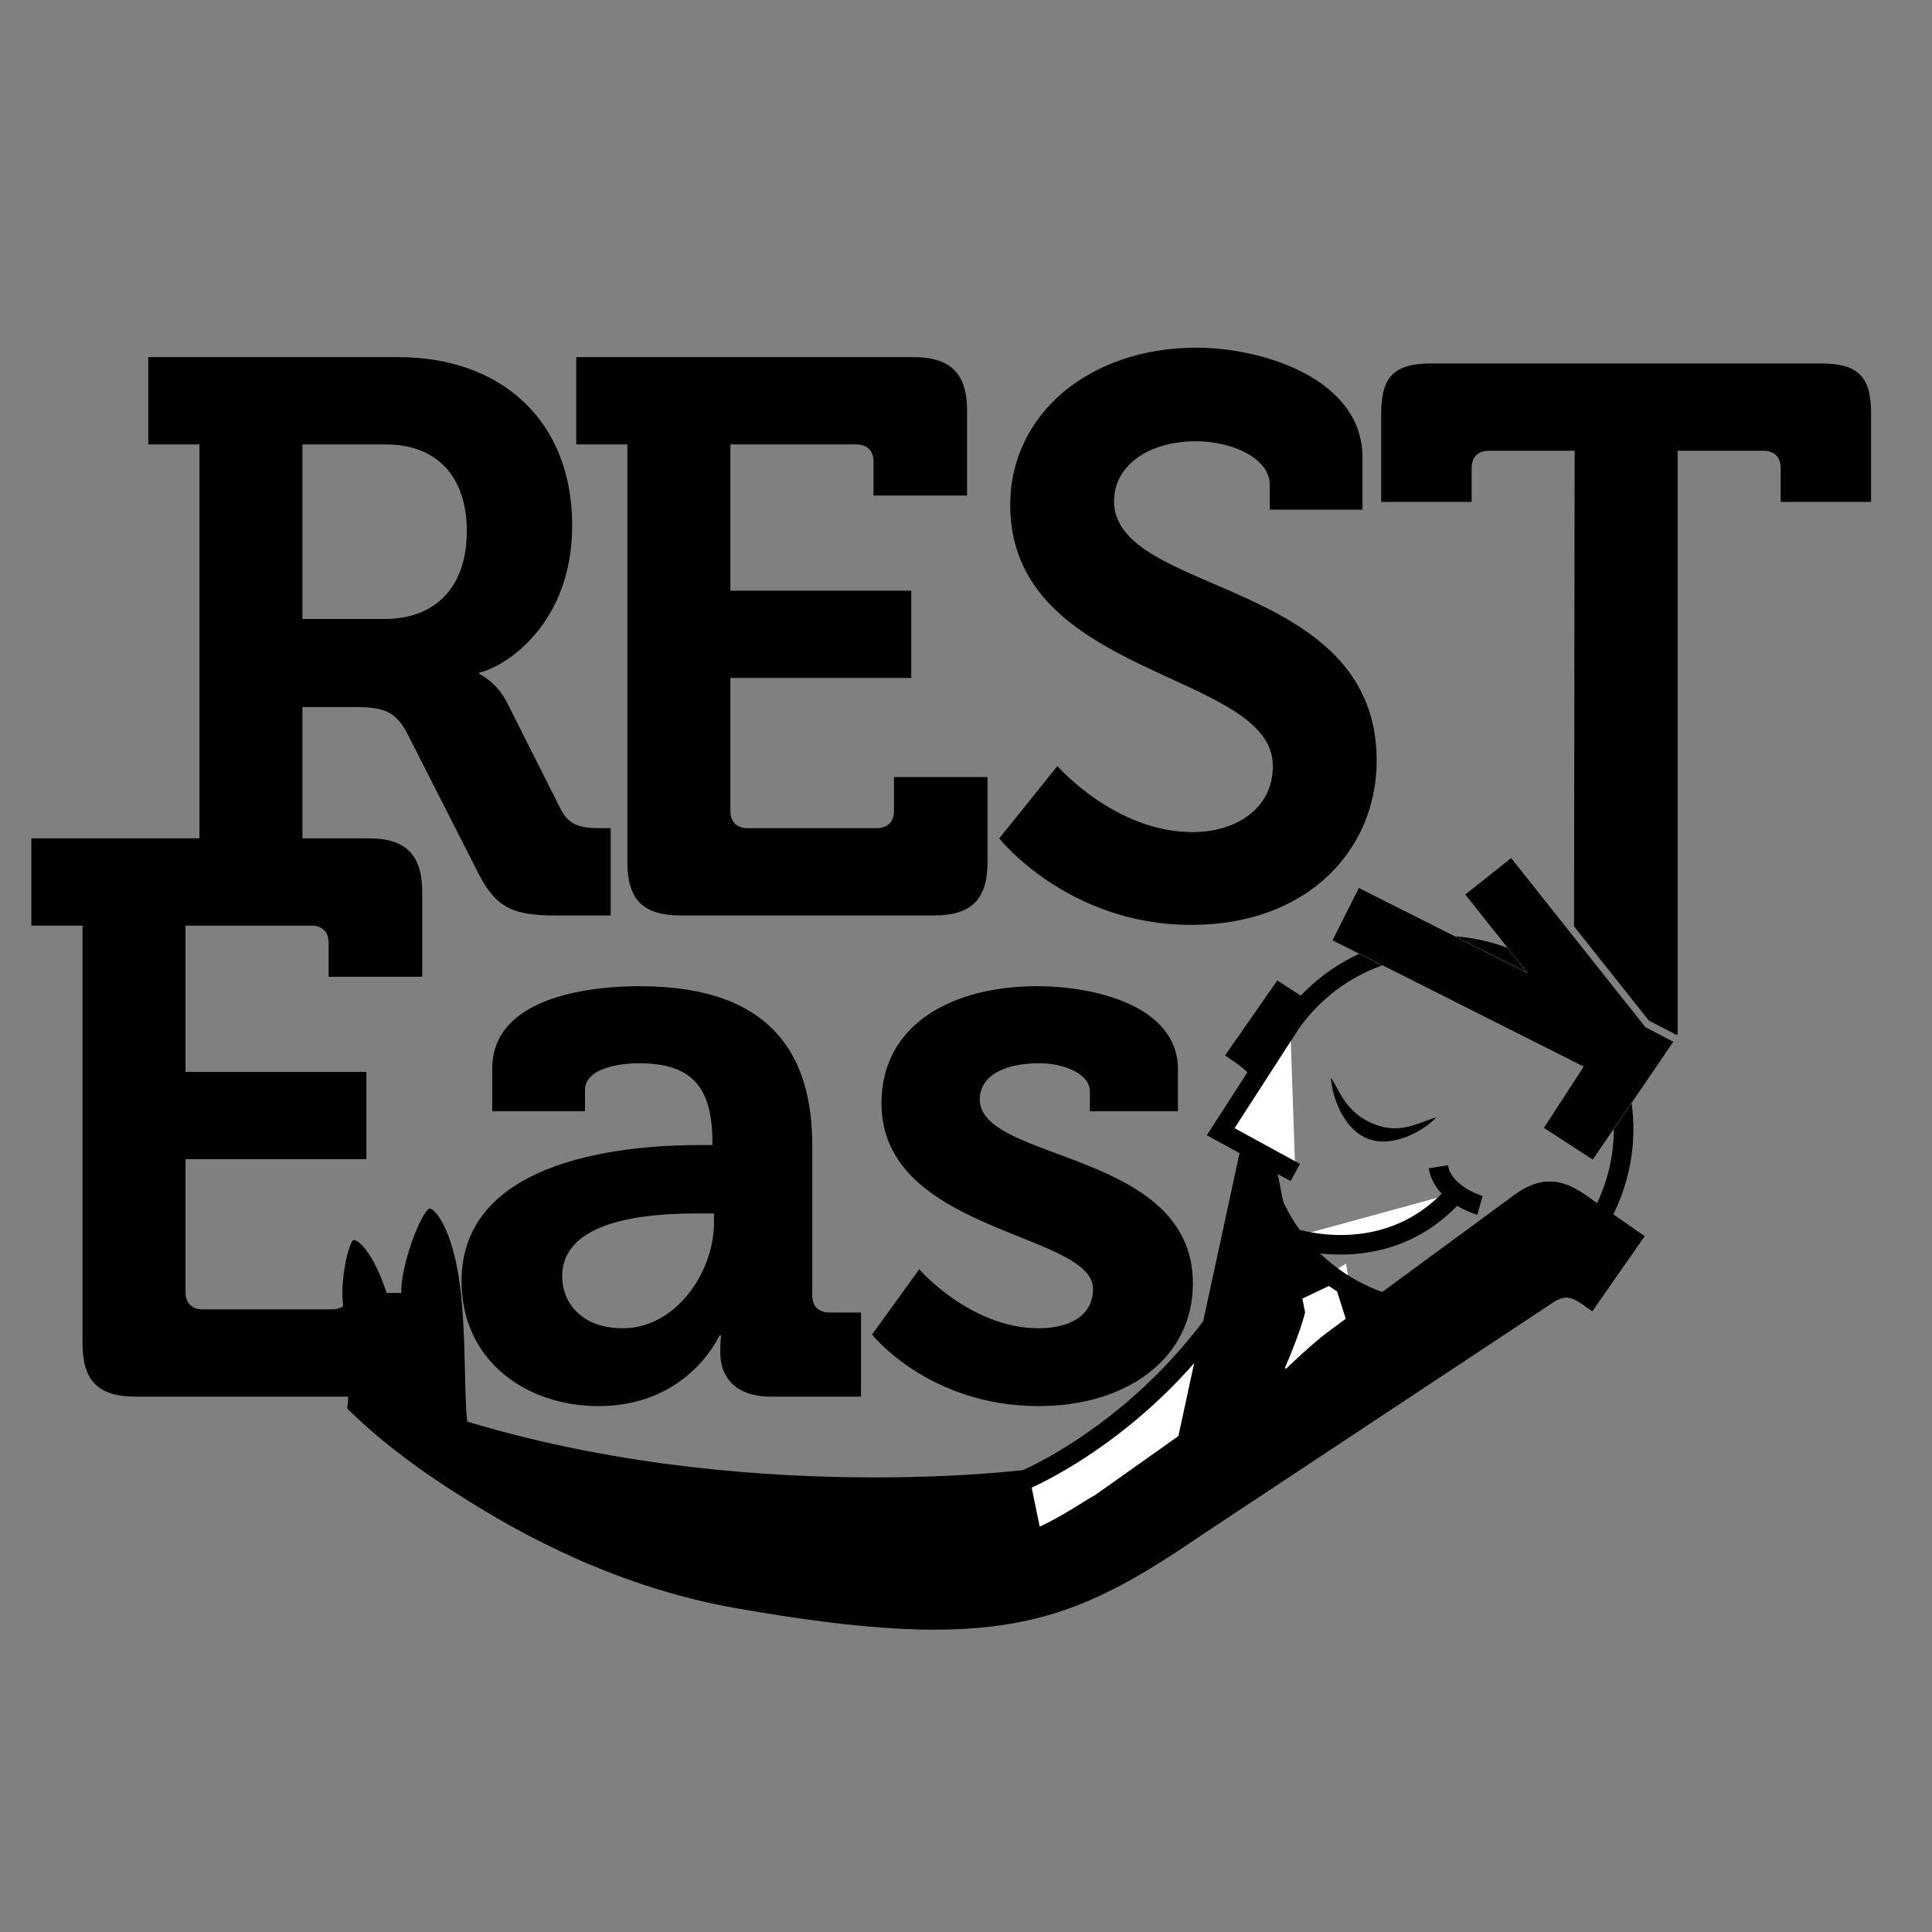 <?xml version="1.0" encoding="UTF-8"?>
<svg width="128px" height="128px" viewBox="0 0 128 128" version="1.1" xmlns="http://www.w3.org/2000/svg" xmlns:xlink="http://www.w3.org/1999/xlink">
    <rect x="0" y="0" width="128" height="128" fill="#808080" stroke="none"/>
    <title>resteasy-plain</title>
    <g id="resteasy-plain" stroke="none" stroke-width="1" fill="none" fill-rule="evenodd">
        <g id="resteasy_logo_600x" transform="translate(2.079, 23.035)">
            <path d="M118.552,1.046 L92.763,1.046 C90.262,1.046 89.428,1.932 89.428,4.381 L89.428,10.216 L95.42,10.216 L95.42,7.976 C95.42,7.246 95.837,6.829 96.566,6.829 L102.245,6.829 L102.206,38.338 L107.163,44.581 L108.949,45.508 L109.071,45.508 L109.07,6.829 L114.748,6.829 C115.478,6.829 115.895,7.246 115.895,7.976 L115.895,10.216 L121.887,10.216 L121.887,4.381 C121.887,1.932 121.053,1.046 118.552,1.046 Z" id="Path" fill="#000000"></path>
            <path d="M11.134,6.409 L7.747,6.409 L7.747,0.626 L24.315,0.626 C31.088,0.626 35.829,4.793 35.829,11.775 C35.829,18.444 31.244,21.205 29.681,21.518 L29.681,21.621 C29.681,21.621 30.827,22.143 31.505,23.498 L35.1,30.635 C35.673,31.729 36.559,31.834 37.705,31.834 L38.382,31.834 L38.382,37.617 L34.787,37.617 C32.026,37.617 30.827,37.199 29.629,34.855 L24.888,25.53 C24.107,24.071 23.325,23.81 21.398,23.81 L17.959,23.81 L17.959,37.617 L11.134,37.617 L11.134,6.409 Z M23.377,17.974 C26.816,17.974 28.848,15.838 28.848,12.14 C28.848,8.493 26.816,6.409 23.482,6.409 L17.959,6.409 L17.959,17.974 L23.377,17.974 Z" id="Shape" fill="#000000" fill-rule="nonzero"></path>
            <path d="M39.486,6.409 L36.099,6.409 L36.099,0.626 L58.451,0.626 C60.899,0.626 61.993,1.719 61.993,4.169 L61.993,9.796 L55.793,9.796 L55.793,7.554 C55.793,6.825 55.377,6.409 54.647,6.409 L46.311,6.409 L46.311,16.099 L58.295,16.099 L58.295,21.882 L46.311,21.882 L46.311,30.687 C46.311,31.417 46.728,31.834 47.458,31.834 L56.002,31.834 C56.732,31.834 57.148,31.417 57.148,30.687 L57.148,28.447 L63.348,28.447 L63.348,34.074 C63.348,36.575 62.254,37.617 59.805,37.617 L43.029,37.617 C40.528,37.617 39.486,36.575 39.486,34.074 L39.486,6.409 L39.486,6.409 Z" id="Path" fill="#000000"></path>
            <path d="M89.129,27.353 C89.129,15.213 71.728,16.464 71.728,10.16 C71.728,7.815 74.02,6.2 77.146,6.2 C79.594,6.2 82.043,7.346 82.043,9.066 L82.043,10.733 L88.191,10.733 L88.191,7.294 C88.191,2.032 81.522,-3.55271368e-15 77.198,-3.55271368e-15 C70.06,-3.55271368e-15 64.85,4.429 64.85,10.42 C64.85,21.934 82.252,21.413 82.252,27.717 C82.252,30.583 79.751,32.094 76.938,32.094 C71.78,32.094 67.977,27.717 67.977,27.717 L64.122,32.511 C64.122,32.511 68.653,38.241 76.834,38.241 C84.596,38.241 89.129,33.24 89.129,27.353 Z" id="Path" fill="#000000"></path>
            <path d="M3.387,38.29 L0,38.29 L0,32.508 L22.351,32.508 C24.8,32.508 25.894,33.601 25.894,36.05 L25.894,41.678 L19.694,41.678 L19.694,39.437 C19.694,38.708 19.277,38.291 18.548,38.291 L10.212,38.291 L10.212,47.982 L22.195,47.982 L22.195,53.765 L10.212,53.765 L10.212,62.569 C10.212,63.299 10.629,63.716 11.358,63.716 L19.902,63.716 C20.632,63.716 21.048,63.299 21.048,62.569 L21.048,62.629 L27.248,62.629 L27.248,65.956 C27.248,68.456 26.154,69.498 23.706,69.498 L6.93,69.498 C4.429,69.498 3.387,68.456 3.387,65.956 L3.387,38.29 Z" id="Path" fill="#000000"></path>
            <path d="M44.286,52.826 L45.119,52.826 L45.119,52.618 C45.119,48.814 43.609,47.408 40.222,47.408 C39.024,47.408 36.679,47.72 36.679,49.18 L36.679,50.586 L30.532,50.586 L30.532,47.772 C30.532,42.823 37.512,42.302 40.274,42.302 C49.131,42.302 51.736,46.939 51.736,52.879 L51.736,62.777 C51.736,63.507 52.153,63.923 52.882,63.923 L54.966,63.923 L54.966,69.498 L49.027,69.498 C46.579,69.498 45.641,68.143 45.641,66.581 C45.641,65.904 45.693,65.434 45.693,65.434 L45.588,65.434 C45.588,65.434 43.556,70.123 37.565,70.123 C32.824,70.123 28.5,67.153 28.5,61.84 C28.5,53.504 39.961,52.826 44.286,52.826 Z M39.18,64.966 C42.723,64.966 45.224,61.214 45.224,57.984 L45.224,57.359 L44.078,57.359 C40.639,57.359 35.169,57.828 35.169,61.527 C35.169,63.298 36.471,64.966 39.18,64.966 Z" id="Shape" fill="#000000" fill-rule="nonzero"></path>
            <path d="M58.823,61.058 C58.823,61.058 62.209,64.966 66.742,64.966 C68.774,64.966 70.337,64.133 70.337,62.36 C70.337,58.609 56.322,58.662 56.322,50.065 C56.322,44.751 61.115,42.302 66.638,42.302 C70.232,42.302 75.963,43.5 75.963,47.825 L75.963,50.586 L70.129,50.586 L70.129,49.284 C70.129,48.033 68.253,47.407 66.794,47.407 C64.45,47.407 62.835,48.241 62.835,49.804 C62.835,53.973 76.953,53.139 76.953,61.996 C76.953,66.997 72.525,70.123 66.742,70.123 C59.448,70.123 55.697,65.383 55.697,65.383 L58.823,61.058 Z" id="Path" fill="#000000"></path>
            <polygon id="Path" fill="#FFFFFF" points="67.104 79.647 67.966 83.753 73.942 80.897 81.661 75.457 88.424 68.602 87.102 60.679 80.154 64.933 80.559 62.517 73.133 70.458"></polygon>
            <path d="M64.636,83.908 L65.688,75.078 C65.688,75.078 76.136,70.81 81.626,59.12" id="Path" fill="#FFFFFF"></path>
            <path d="M63.994,83.831 L65.091,74.622 L65.444,74.479 C65.444,74.478 65.587,74.421 65.872,74.286 L65.872,74.286 C66.157,74.152 66.576,73.945 67.096,73.661 L67.096,73.661 C68.137,73.091 69.586,72.211 71.205,70.969 L71.205,70.969 C74.443,68.487 78.351,64.573 81.042,58.845 L81.042,58.845 L82.211,59.394 C77.19,70.065 68.178,74.648 66.287,75.519 L66.287,75.519 L65.278,83.983 L65.278,83.984 L63.994,83.831 L63.994,83.831 Z" id="Path" fill="#000000"></path>
            <path d="M21.183,67.504 L20.926,70.263 C20.926,70.263 37.364,87.92 67.966,83.753 L66.026,74.326 C66.026,74.326 45.094,77.049 25.547,70.053 L21.183,67.504 Z" id="Path" fill="#000000"></path>
            <path d="M98.253,56.139 L86.084,65.081 C84.838,65.989 83.124,67.663 83.124,67.663 L83.033,67.599 C83.033,67.599 84.01,65.412 84.383,63.896 L82.421,53.965 C78.921,51.965 83.921,44.965 84.921,43.465 L82.544,41.921 L79.085,46.888 L79.775,47.368 C80.418,47.816 81.139,48.36 80.934,49.242 L75.99,72.12 L70.492,76.016 C68.12,77.33 64.041,80.999 52.284,80.233 C35.222,79.122 20.93,70.289 20.93,70.289 C20.93,70.289 31.3,79.843 47.255,82.844 C64.691,86.125 68.888,84.564 77.631,78.591 L100.814,63.25 C101.571,62.753 102.034,62.871 102.725,63.351 L103.415,63.831 L106.874,58.866 L102.918,56.111 C101.308,54.99 99.927,54.915 98.253,56.139 Z" id="Path" fill="#000000"></path>
            <path d="M98.648,40.822 C97.851,40.435 97.025,40.144 96.186,39.943 L99.125,41.422 L98.648,40.822 Z" id="Path" fill="#FFFFFF"></path>
            <path d="M103.449,53.803 L100.197,51.691 L102.833,47.631 L88.723,40.53 C86.646,41.386 84.781,42.826 83.401,44.807 C79.571,50.305 80.925,57.868 86.423,61.697 C91.921,65.527 99.484,64.174 103.314,58.674 C104.969,56.299 105.654,53.538 105.457,50.859 L103.449,53.803 Z" id="Path"></path>
            <path d="M100.197,51.691 L103.45,53.803 L105.457,50.859 C105.198,47.338 103.414,43.959 100.292,41.785 C99.762,41.416 99.212,41.096 98.649,40.822 L99.125,41.422 L96.186,39.943 C93.686,39.344 91.07,39.563 88.724,40.53 L102.833,47.631 L100.197,51.691 Z" id="Path" fill="#FFFFFF"></path>
            <path d="M97.811,39.767 C96.668,39.341 95.488,39.081 94.302,38.994 L99.125,41.422 L97.811,39.767 Z" id="Path" fill="#000000"></path>
            <path d="M104.843,51.758 C104.842,54.021 104.174,56.304 102.784,58.305 L102.783,58.305 C100.549,61.512 96.979,63.226 93.345,63.228 C91.079,63.228 88.794,62.56 86.793,61.166 C83.585,58.933 81.87,55.363 81.869,51.729 C81.869,49.463 82.535,47.177 83.93,45.176 C85.354,43.132 87.323,41.696 89.503,40.922 L87.975,40.153 C85.989,41.073 84.211,42.512 82.87,44.437 C81.32,46.659 80.575,49.209 80.575,51.729 C80.575,55.767 82.489,59.744 86.054,62.227 C88.276,63.775 90.826,64.521 93.346,64.521 C93.347,64.521 93.348,64.521 93.349,64.521 C97.386,64.521 101.361,62.608 103.844,59.044 C105.392,56.82 106.138,54.271 106.138,51.752 C106.138,51.177 106.094,50.603 106.018,50.035 L104.843,51.758 Z" id="Path" fill="#000000"></path>
            <path d="M93.366,40.253 C95.634,40.253 97.919,40.92 99.921,42.315 C103.128,44.548 104.842,48.117 104.844,51.752 C104.844,51.754 104.843,51.756 104.843,51.758 L106.018,50.035 C105.556,46.612 103.718,43.383 100.66,41.254 C99.757,40.625 98.798,40.135 97.811,39.767 L99.125,41.422 L94.302,38.994 C93.99,38.971 93.678,38.96 93.366,38.96 C91.509,38.959 89.667,39.369 87.975,40.153 L89.503,40.922 C90.742,40.482 92.05,40.254 93.366,40.253 Z" id="Path" fill="#D2CBAE"></path>
            <path d="M89.058,51.48 C87.081,50.739 86.713,49.263 86.105,48.377 C86.162,49.607 86.926,51.801 88.572,52.418 C90.218,53.035 92.237,51.883 93.088,50.992 C92.047,51.261 90.809,52.135 89.058,51.48 Z" id="Path" fill="#000000"></path>
            <polygon id="Path" fill="#AFAFAF" points="100.814 63.605 100.986 63.582"></polygon>
            <polyline id="Path" fill="#FFFFFF" points="83.401 44.807 78.795 51.944 83.737 54.647"></polyline>
            <polygon id="Path" fill="#000000" points="77.875 52.177 82.857 44.456 83.943 45.157 79.715 51.709 84.048 54.08 83.426 55.214"></polygon>
            <path d="M83.493,58.959 C83.493,58.959 89.837,61.197 94.383,55.98" id="Path" fill="#FFFFFF"></path>
            <path d="M86.749,60.082 C84.74,60.081 83.328,59.585 83.278,59.568 L83.278,59.568 L83.708,58.348 C83.708,58.348 83.768,58.37 83.912,58.412 L83.912,58.412 C84.054,58.452 84.267,58.507 84.538,58.564 L84.538,58.564 C85.079,58.676 85.851,58.789 86.749,58.789 L86.749,58.789 C88.85,58.783 91.589,58.193 93.896,55.555 L93.896,55.555 L94.871,56.404 C92.293,59.366 89.117,60.082 86.784,60.082 L86.784,60.082 C86.772,60.082 86.761,60.082 86.749,60.082 L86.749,60.082 Z" id="Shape" fill="#000000" fill-rule="nonzero"></path>
            <path d="M95.972,56.827 C95.972,56.827 93.522,56.131 93.217,54.268" id="Path" fill="#FFFFFF"></path>
            <path d="M94.366,56.795 C93.642,56.34 92.783,55.58 92.58,54.372 L92.58,54.372 L93.855,54.162 C93.976,55.139 95.173,55.842 95.826,56.088 L95.826,56.088 C96.034,56.173 96.148,56.205 96.148,56.205 L96.148,56.205 L96.149,56.205 L95.796,57.448 C95.761,57.437 95.101,57.252 94.366,56.795 L94.366,56.795 Z" id="Path" fill="#000000"></path>
            <polygon id="Path" fill="#000000" points="106.936 45.022 98.04 33.816 95.002 36.228 99.125 41.422 87.949 35.797 86.206 39.262 102.833 47.631 100.197 51.691 103.449 53.803 108.781 45.98"></polygon>
            <path d="M98.253,56.139 L86.084,65.081 C84.838,65.989 83.124,67.663 83.124,67.663 L83.033,67.599 C83.033,67.599 84.01,65.412 84.383,63.896 L75.99,72.12 L70.492,76.016 C68.12,77.33 64.041,80.999 52.284,80.233 C35.222,79.122 20.937,70.282 20.937,70.282 C20.937,70.282 31.682,80.87 46.671,83.51 C64.145,86.588 68.888,84.564 77.631,78.591 L100.814,63.25 C101.571,62.753 102.034,62.871 102.725,63.351 L103.415,63.831 L106.874,58.866 L102.918,56.111 C101.308,54.99 99.927,54.915 98.253,56.139 Z" id="Path" fill="#000000"></path>
            <path d="M21.748,68.134 C21.748,68.134 22.056,65.822 21.054,64.589 C20.052,63.356 20.978,59.118 21.363,59.118 C21.747,59.118 22.903,60.275 23.751,63.356 C24.599,66.438 24.83,69.058 25.523,70.522" id="Path" fill="#000000"></path>
            <path d="M24.838,68.663 C24.838,68.663 25.76,65.776 24.76,63.969 C23.761,62.163 25.912,56.951 26.405,57.039 C26.898,57.127 28.112,58.871 28.493,63.008 C28.873,67.146 28.57,70.552 29.123,72.583 L24.643,70.462 L24.838,68.663 Z" id="Path" fill="#000000"></path>
            <path d="M83.476,57.756 L81.869,56.76 L80.154,64.933 L86.338,61.985 L88.424,68.602 L94.157,64.366 L95.419,63.427 L92.464,63.319 C90.486,63.17 88.522,62.507 86.774,61.29 C85.391,60.327 84.287,59.114 83.476,57.756 Z" id="Path" fill="#000000"></path>
        </g>
    </g>
</svg>